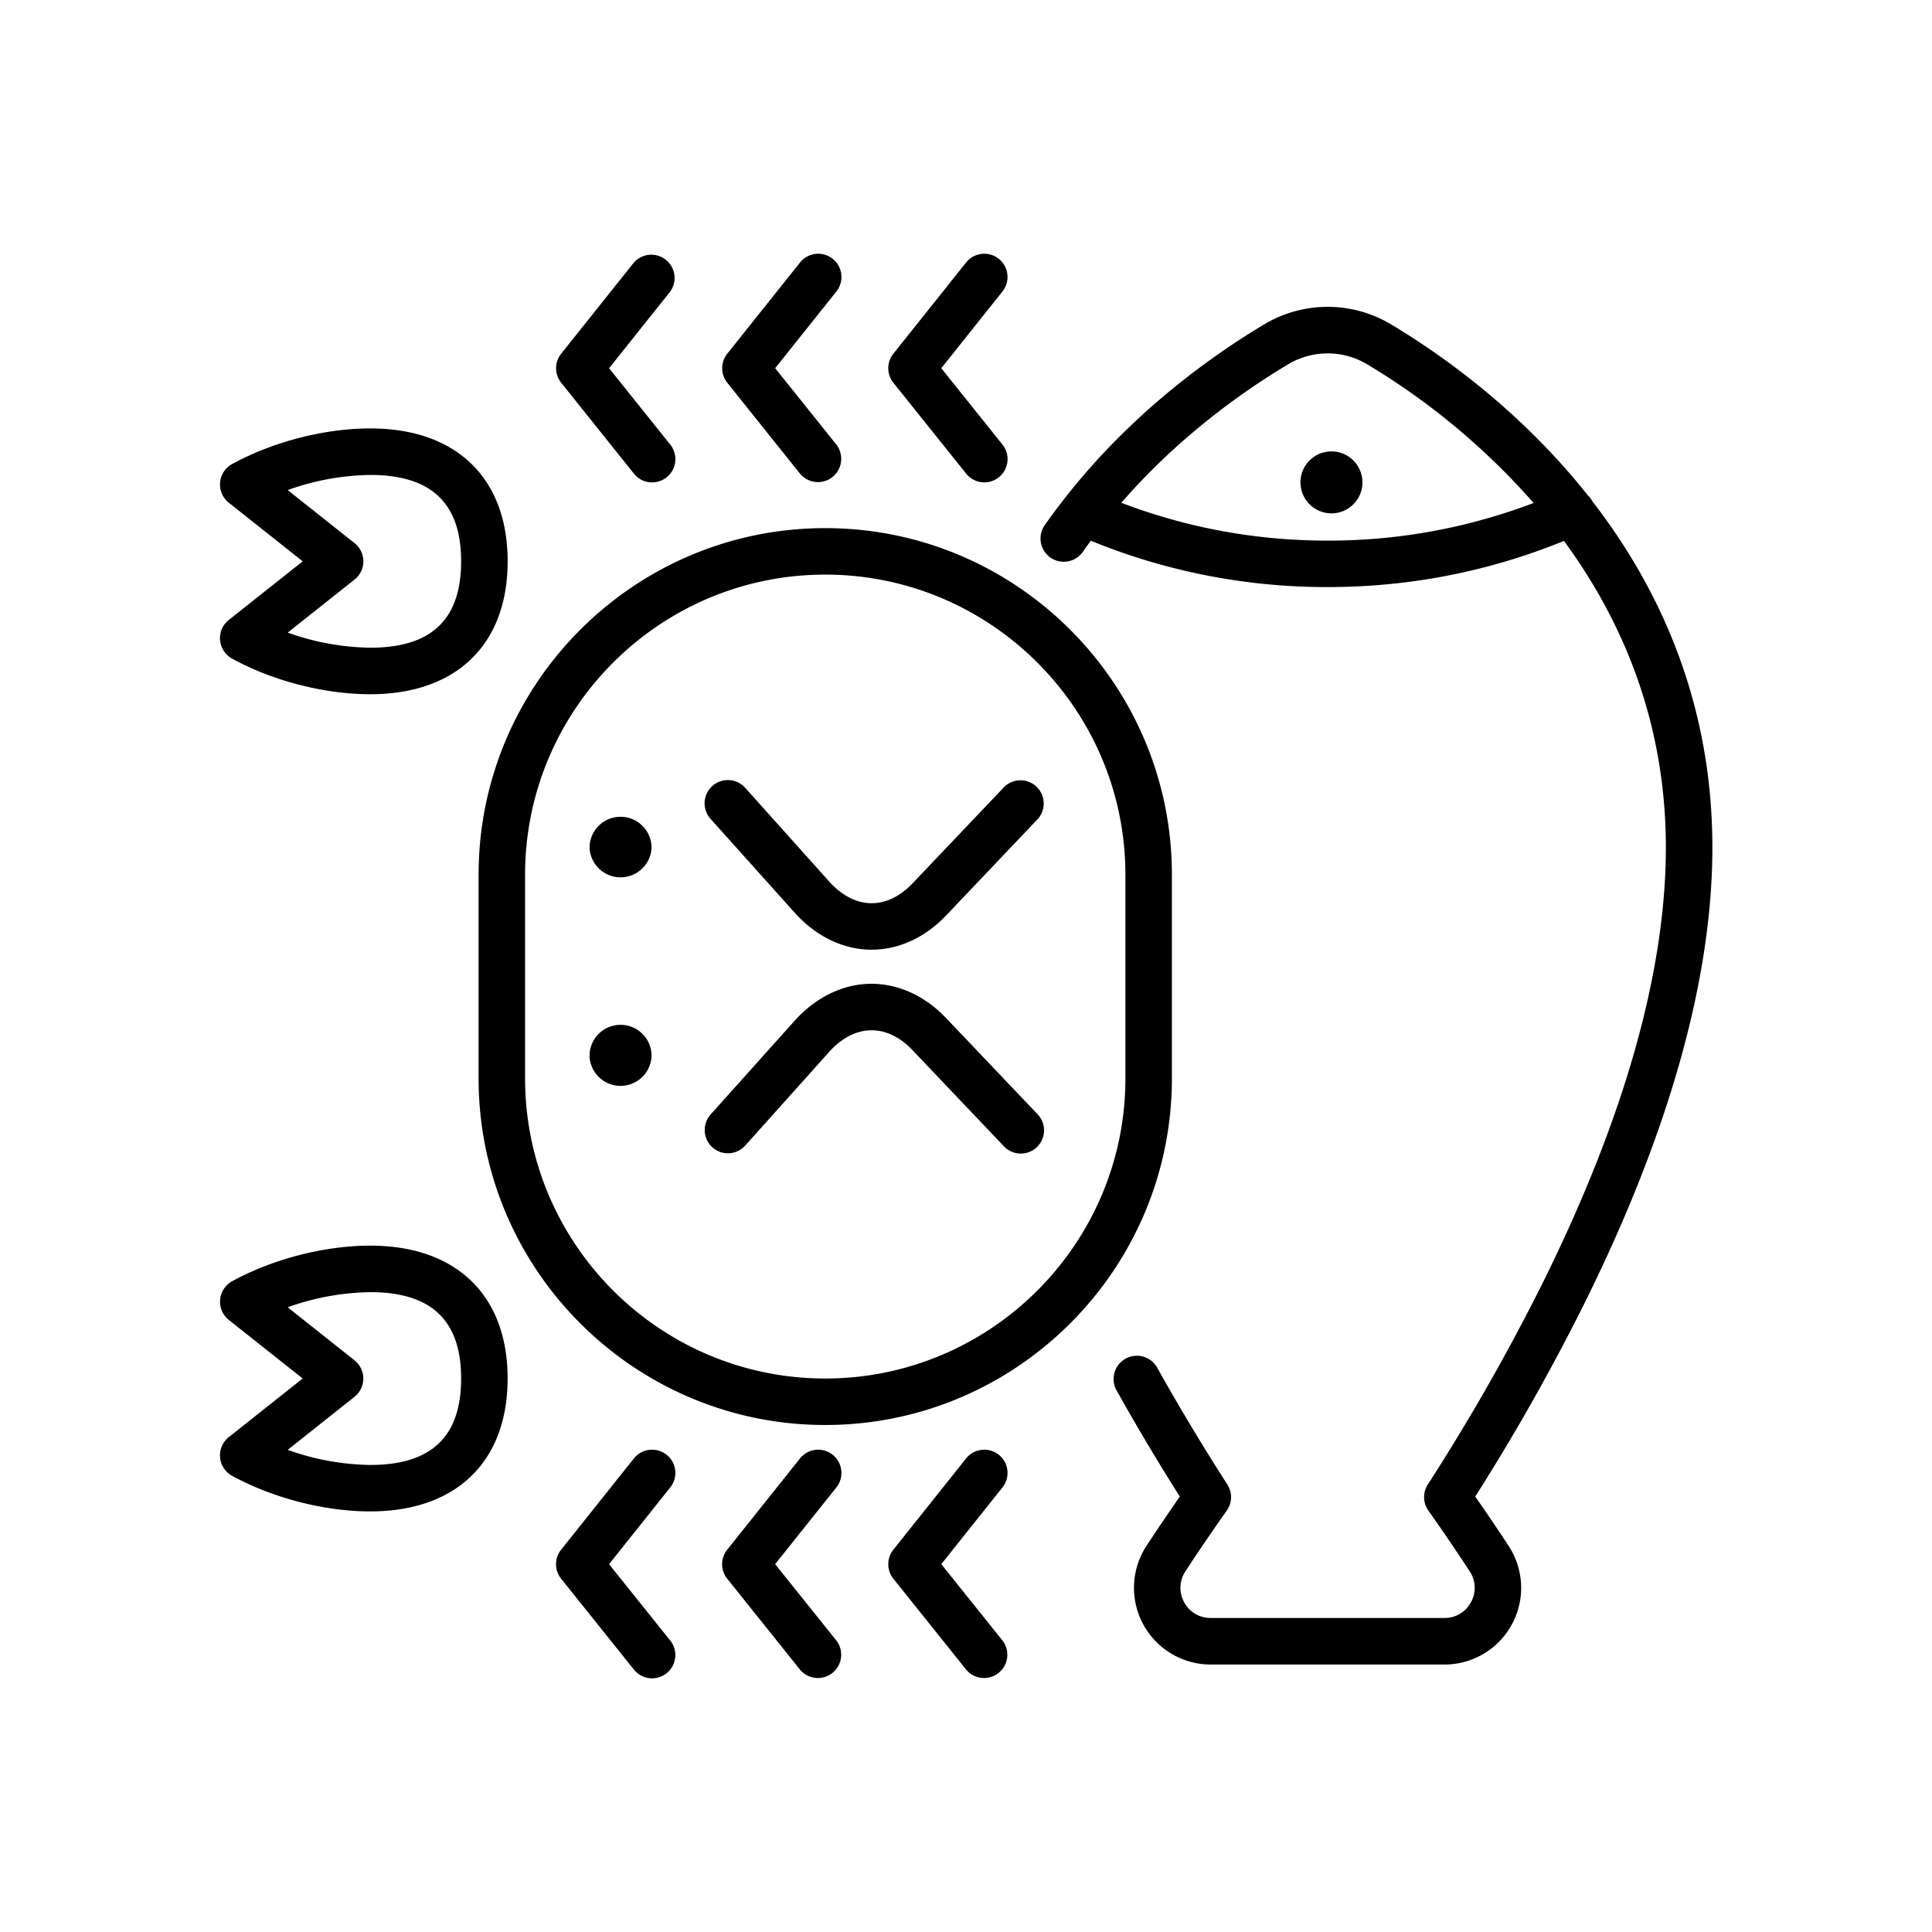 <?xml version="1.0" standalone="no"?><!DOCTYPE svg PUBLIC "-//W3C//DTD SVG 1.1//EN" "http://www.w3.org/Graphics/SVG/1.1/DTD/svg11.dtd"><svg t="1642234756293" class="icon" viewBox="0 0 1024 1024" version="1.1" xmlns="http://www.w3.org/2000/svg" p-id="10640" xmlns:xlink="http://www.w3.org/1999/xlink" width="200" height="200"><defs><style type="text/css"></style></defs><path d="M621.129 463.649c0-101.309-82.424-183.733-183.733-183.733s-183.733 82.424-183.733 183.733v107.895c0 101.309 82.424 183.733 183.733 183.733s183.733-82.424 183.733-183.733v-107.895z m-24.64 107.895c0 87.724-71.369 159.093-159.093 159.093s-159.093-71.369-159.093-159.093v-107.895c0-87.724 71.369-159.093 159.093-159.093s159.093 71.369 159.093 159.093v107.895zM196.275 660.217c-24.284 0-51.653 7.06-73.268 18.885a12.36 12.36 0 0 0-1.76 20.468l39.175 31.067-39.175 31.087a12.34 12.34 0 0 0 1.74 20.468c21.615 11.826 49.003 18.885 73.268 18.885 45.562 0 72.793-26.341 72.793-70.46s-27.211-70.4-72.773-70.4m0 116.24a134.473 134.473 0 0 1-43.783-8.009l35.418-28.121a12.36 12.36 0 0 0 0-19.321l-35.418-28.121a134.473 134.473 0 0 1 43.783-8.009c32.392 0 48.133 14.97 48.133 45.78 0 30.81-15.741 45.8-48.133 45.8m353.09-359.497a12.32 12.32 0 0 1 0.415 17.422l-48.272 50.783c-11.153 11.766-25.174 18.193-39.511 18.193h-0.692c-14.752-0.218-29.01-7.218-40.203-19.716l-44.416-49.537a12.32 12.32 0 0 1 18.193-16.651l0.178 0.198 44.396 49.537c6.645 7.416 14.337 11.41 22.208 11.529h0.356c7.614 0 15.108-3.639 21.654-10.521l48.292-50.783c4.647-4.944 12.458-5.142 17.402-0.455m0.415 173.45a12.32 12.32 0 1 1-17.58 17.264l-0.277-0.297-48.292-50.783c-6.546-6.902-14.041-10.521-21.654-10.521l-0.356 0.02c-7.871 0.099-15.563 4.094-22.208 11.509l-44.396 49.537a12.3 12.3 0 0 1-21.496-8.246c0-3.026 1.127-5.952 3.125-8.207l44.416-49.537c11.193-12.498 25.451-19.499 40.203-19.716 14.634-0.158 28.852 6.249 40.203 18.193l48.311 50.783z m-204.438-30.81a16.453 16.453 0 0 1-32.867 0.494v-0.475a16.433 16.433 0 0 1 32.867-0.02m0-110.248a16.453 16.453 0 0 1-32.867 0 16.414 16.414 0 1 1 32.867 0M907.596 449.154c0-77.46-28.496-138.111-63.617-183.476a12.221 12.221 0 0 0-2.551-3.322c-36.07-45.464-78.449-75.067-103.959-90.314a65.457 65.457 0 0 0-67.256-0.218c-23.988 14.317-59.385 39.017-91.718 75.285a365.588 365.588 0 0 0-24.68 31.107 12.32 12.32 0 1 0 20.013 14.396l0.198-0.277c1.325-1.938 2.749-3.817 4.133-5.735a329.557 329.557 0 0 0 125.495 24.561c43.447 0 85.509-8.246 125.277-24.462 30.217 41.133 54.007 94.922 54.007 162.455 0 65.397-21.713 142.541-64.547 229.355a1123.954 1123.954 0 0 1-61.64 108.349 12.3 12.3 0 0 0 0.316 13.783c7.495 10.58 14.792 21.318 21.911 32.194a15.702 15.702 0 0 1 0.672 16.354 15.662 15.662 0 0 1-14.021 8.365h-123.992a15.662 15.662 0 0 1-14.021-8.365 15.741 15.741 0 0 1 0.692-16.354c7.099-10.876 14.416-21.615 21.911-32.194a12.379 12.379 0 0 0 0.336-13.783 1172.641 1172.641 0 0 1-37.356-62.213 12.34 12.34 0 0 0-21.535 12.043 1207.05 1207.05 0 0 0 33.658 56.518c-5.992 8.642-11.905 17.343-17.659 26.123a40.658 40.658 0 0 0 33.954 62.906h123.992a40.619 40.619 0 0 0 33.974-62.906 1060.831 1060.831 0 0 0-17.679-26.123 1128.977 1128.977 0 0 0 58.555-103.761C885.032 599.19 907.596 518.348 907.596 449.154M703.672 286.541c-37.811 0-74.514-6.743-109.338-20.052 0.87-1.009 1.701-2.017 2.591-2.986 30.237-33.935 63.439-57.072 85.964-70.499a40.816 40.816 0 0 1 41.963 0.218 370.749 370.749 0 0 1 87.981 73.367 305.53 305.53 0 0 1-109.16 19.953M116.639 339.321a12.399 12.399 0 0 0 6.368 9.769c21.615 11.826 49.003 18.866 73.268 18.866 45.582 0 72.793-26.321 72.793-70.44S241.857 227.076 196.275 227.076c-24.284 0-51.653 7.06-73.268 18.885a12.34 12.34 0 0 0-1.76 20.468l39.195 31.087-39.195 31.087a12.32 12.32 0 0 0-4.608 10.718m71.271-32.135a12.32 12.32 0 0 0 0-19.321L152.492 259.745a134.473 134.473 0 0 1 43.783-8.009c32.392 0 48.133 14.99 48.133 45.78 0 30.83-15.741 45.78-48.133 45.78a134.473 134.473 0 0 1-43.783-8.009l35.418-28.101z m534.212-51.515a16.414 16.414 0 1 1-32.847 0 16.414 16.414 0 1 1 32.847 0m-336.636-52.8a12.32 12.32 0 0 1-0.04-15.385l38.582-48.351a12.32 12.32 0 0 1 19.281 15.346l-32.451 40.678 32.432 40.48a12.34 12.34 0 0 1-19.261 15.425l-38.542-48.193z m-88.04 0a12.281 12.281 0 0 1-0.02-15.385l38.562-48.351a12.34 12.34 0 0 1 19.281 15.346l-32.432 40.678 32.412 40.48a12.32 12.32 0 0 1-19.241 15.425l-38.562-48.193z m176.06 0a12.34 12.34 0 0 1-0.02-15.385l38.562-48.351a12.32 12.32 0 0 1 19.281 15.346l-32.432 40.678 32.432 40.48a12.32 12.32 0 0 1-19.241 15.405l-38.582-48.173z m-118.257 585.49l-32.432 40.678 32.412 40.46a12.32 12.32 0 0 1-19.241 15.425l-38.582-48.173a12.281 12.281 0 0 1 0-15.365l38.562-48.371a12.32 12.32 0 0 1 17.303-1.978l0.02 0.02a12.261 12.261 0 0 1 1.958 17.303c0-0.02 0-0.02 0 0m88.04 0l-32.451 40.678 32.432 40.46a12.34 12.34 0 0 1-19.261 15.425l-38.562-48.173a12.281 12.281 0 0 1-0.02-15.365l38.582-48.371a12.3 12.3 0 0 1 17.303-1.958c5.339 4.212 6.229 11.964 1.978 17.303 0-0.02 0-0.02 0 0m88.04 0l-32.432 40.678 32.432 40.46a12.34 12.34 0 0 1-19.261 15.425l-38.562-48.173a12.3 12.3 0 0 1-0.02-15.365l38.562-48.371a12.32 12.32 0 0 1 17.323-1.958 12.3 12.3 0 0 1 1.958 17.303c0-0.02 0-0.02 0 0" p-id="10641"></path></svg>